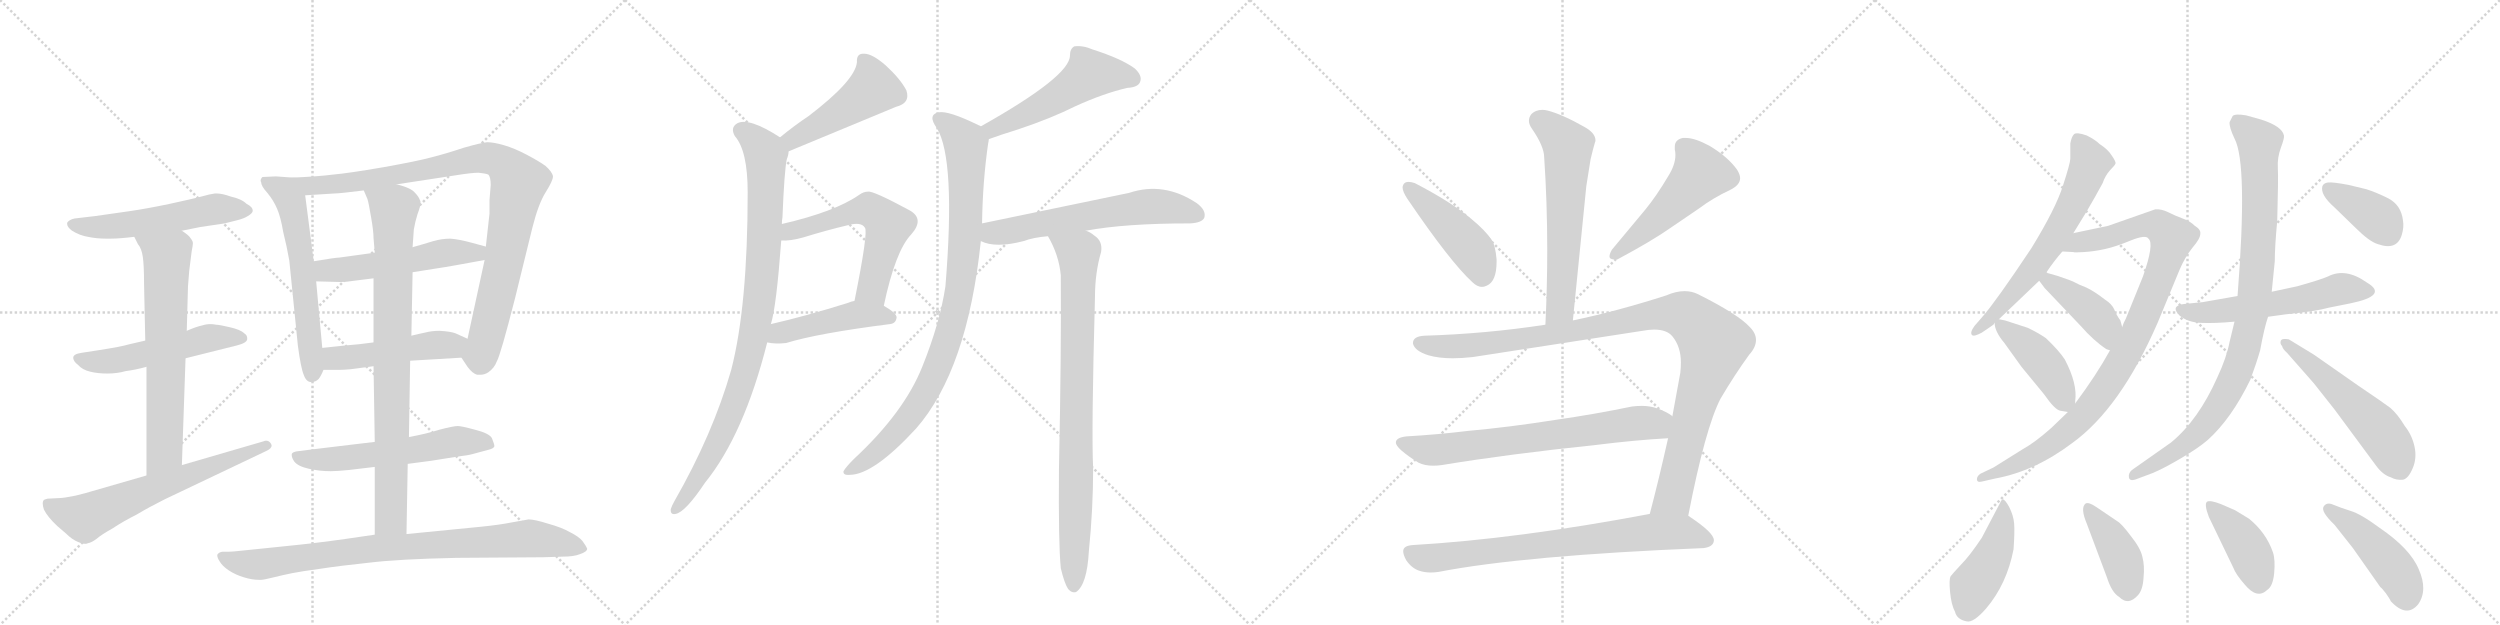 <svg version="1.1" viewBox="0 0 4096 1024" xmlns="http://www.w3.org/2000/svg">
  <g stroke="lightgray" stroke-dasharray="1,1" stroke-width="1" transform="scale(4, 4)">
    <line x1="0" y1="0" x2="256" y2="256"></line>
    <line x1="256" y1="0" x2="0" y2="256"></line>
    <line x1="128" y1="0" x2="128" y2="256"></line>
    <line x1="0" y1="128" x2="256" y2="128"></line>
    <line x1="256" y1="0" x2="512" y2="256"></line>
    <line x1="512" y1="0" x2="256" y2="256"></line>
    <line x1="384" y1="0" x2="384" y2="256"></line>
    <line x1="256" y1="128" x2="512" y2="128"></line>
    <line x1="512" y1="0" x2="768" y2="256"></line>
    <line x1="768" y1="0" x2="512" y2="256"></line>
    <line x1="640" y1="0" x2="640" y2="256"></line>
    <line x1="512" y1="128" x2="768" y2="128"></line>
    <line x1="768" y1="0" x2="1024" y2="256"></line>
    <line x1="1024" y1="0" x2="768" y2="256"></line>
    <line x1="896" y1="0" x2="896" y2="256"></line>
    <line x1="768" y1="128" x2="1024" y2="128"></line>
  </g>
<g transform="scale(1, -1) translate(0, -850)">
   <style type="text/css">
    @keyframes keyframes0 {
      from {
       stroke: black;
       stroke-dashoffset: 546;
       stroke-width: 128;
       }
       64% {
       animation-timing-function: step-end;
       stroke: black;
       stroke-dashoffset: 0;
       stroke-width: 128;
       }
       to {
       stroke: black;
       stroke-width: 1024;
       }
       }
       #make-me-a-hanzi-animation-0 {
         animation: keyframes0 0.694s both;
         animation-delay: 0s;
         animation-timing-function: linear;
       }
    @keyframes keyframes1 {
      from {
       stroke: black;
       stroke-dashoffset: 530;
       stroke-width: 128;
       }
       63% {
       animation-timing-function: step-end;
       stroke: black;
       stroke-dashoffset: 0;
       stroke-width: 128;
       }
       to {
       stroke: black;
       stroke-width: 1024;
       }
       }
       #make-me-a-hanzi-animation-1 {
         animation: keyframes1 0.681s both;
         animation-delay: 0.694s;
         animation-timing-function: linear;
       }
    @keyframes keyframes2 {
      from {
       stroke: black;
       stroke-dashoffset: 667;
       stroke-width: 128;
       }
       68% {
       animation-timing-function: step-end;
       stroke: black;
       stroke-dashoffset: 0;
       stroke-width: 128;
       }
       to {
       stroke: black;
       stroke-width: 1024;
       }
       }
       #make-me-a-hanzi-animation-2 {
         animation: keyframes2 0.793s both;
         animation-delay: 1.376s;
         animation-timing-function: linear;
       }
    @keyframes keyframes3 {
      from {
       stroke: black;
       stroke-dashoffset: 643;
       stroke-width: 128;
       }
       68% {
       animation-timing-function: step-end;
       stroke: black;
       stroke-dashoffset: 0;
       stroke-width: 128;
       }
       to {
       stroke: black;
       stroke-width: 1024;
       }
       }
       #make-me-a-hanzi-animation-3 {
         animation: keyframes3 0.773s both;
         animation-delay: 2.168s;
         animation-timing-function: linear;
       }
    @keyframes keyframes4 {
      from {
       stroke: black;
       stroke-dashoffset: 598;
       stroke-width: 128;
       }
       66% {
       animation-timing-function: step-end;
       stroke: black;
       stroke-dashoffset: 0;
       stroke-width: 128;
       }
       to {
       stroke: black;
       stroke-width: 1024;
       }
       }
       #make-me-a-hanzi-animation-4 {
         animation: keyframes4 0.737s both;
         animation-delay: 2.942s;
         animation-timing-function: linear;
       }
    @keyframes keyframes5 {
      from {
       stroke: black;
       stroke-dashoffset: 950;
       stroke-width: 128;
       }
       76% {
       animation-timing-function: step-end;
       stroke: black;
       stroke-dashoffset: 0;
       stroke-width: 128;
       }
       to {
       stroke: black;
       stroke-width: 1024;
       }
       }
       #make-me-a-hanzi-animation-5 {
         animation: keyframes5 1.023s both;
         animation-delay: 3.678s;
         animation-timing-function: linear;
       }
    @keyframes keyframes6 {
      from {
       stroke: black;
       stroke-dashoffset: 530;
       stroke-width: 128;
       }
       63% {
       animation-timing-function: step-end;
       stroke: black;
       stroke-dashoffset: 0;
       stroke-width: 128;
       }
       to {
       stroke: black;
       stroke-width: 1024;
       }
       }
       #make-me-a-hanzi-animation-6 {
         animation: keyframes6 0.681s both;
         animation-delay: 4.701s;
         animation-timing-function: linear;
       }
    @keyframes keyframes7 {
      from {
       stroke: black;
       stroke-dashoffset: 487;
       stroke-width: 128;
       }
       61% {
       animation-timing-function: step-end;
       stroke: black;
       stroke-dashoffset: 0;
       stroke-width: 128;
       }
       to {
       stroke: black;
       stroke-width: 1024;
       }
       }
       #make-me-a-hanzi-animation-7 {
         animation: keyframes7 0.646s both;
         animation-delay: 5.383s;
         animation-timing-function: linear;
       }
    @keyframes keyframes8 {
      from {
       stroke: black;
       stroke-dashoffset: 576;
       stroke-width: 128;
       }
       65% {
       animation-timing-function: step-end;
       stroke: black;
       stroke-dashoffset: 0;
       stroke-width: 128;
       }
       to {
       stroke: black;
       stroke-width: 1024;
       }
       }
       #make-me-a-hanzi-animation-8 {
         animation: keyframes8 0.719s both;
         animation-delay: 6.029s;
         animation-timing-function: linear;
       }
    @keyframes keyframes9 {
      from {
       stroke: black;
       stroke-dashoffset: 837;
       stroke-width: 128;
       }
       73% {
       animation-timing-function: step-end;
       stroke: black;
       stroke-dashoffset: 0;
       stroke-width: 128;
       }
       to {
       stroke: black;
       stroke-width: 1024;
       }
       }
       #make-me-a-hanzi-animation-9 {
         animation: keyframes9 0.931s both;
         animation-delay: 6.748s;
         animation-timing-function: linear;
       }
    @keyframes keyframes10 {
      from {
       stroke: black;
       stroke-dashoffset: 852;
       stroke-width: 128;
       }
       73% {
       animation-timing-function: step-end;
       stroke: black;
       stroke-dashoffset: 0;
       stroke-width: 128;
       }
       to {
       stroke: black;
       stroke-width: 1024;
       }
       }
       #make-me-a-hanzi-animation-10 {
         animation: keyframes10 0.943s both;
         animation-delay: 7.679s;
         animation-timing-function: linear;
       }
    @keyframes keyframes11 {
      from {
       stroke: black;
       stroke-dashoffset: 471;
       stroke-width: 128;
       }
       61% {
       animation-timing-function: step-end;
       stroke: black;
       stroke-dashoffset: 0;
       stroke-width: 128;
       }
       to {
       stroke: black;
       stroke-width: 1024;
       }
       }
       #make-me-a-hanzi-animation-11 {
         animation: keyframes11 0.633s both;
         animation-delay: 8.622s;
         animation-timing-function: linear;
       }
    @keyframes keyframes12 {
      from {
       stroke: black;
       stroke-dashoffset: 924;
       stroke-width: 128;
       }
       75% {
       animation-timing-function: step-end;
       stroke: black;
       stroke-dashoffset: 0;
       stroke-width: 128;
       }
       to {
       stroke: black;
       stroke-width: 1024;
       }
       }
       #make-me-a-hanzi-animation-12 {
         animation: keyframes12 1.002s both;
         animation-delay: 9.256s;
         animation-timing-function: linear;
       }
    @keyframes keyframes13 {
      from {
       stroke: black;
       stroke-dashoffset: 574;
       stroke-width: 128;
       }
       65% {
       animation-timing-function: step-end;
       stroke: black;
       stroke-dashoffset: 0;
       stroke-width: 128;
       }
       to {
       stroke: black;
       stroke-width: 1024;
       }
       }
       #make-me-a-hanzi-animation-13 {
         animation: keyframes13 0.717s both;
         animation-delay: 10.258s;
         animation-timing-function: linear;
       }
    @keyframes keyframes14 {
      from {
       stroke: black;
       stroke-dashoffset: 456;
       stroke-width: 128;
       }
       60% {
       animation-timing-function: step-end;
       stroke: black;
       stroke-dashoffset: 0;
       stroke-width: 128;
       }
       to {
       stroke: black;
       stroke-width: 1024;
       }
       }
       #make-me-a-hanzi-animation-14 {
         animation: keyframes14 0.621s both;
         animation-delay: 10.975s;
         animation-timing-function: linear;
       }
    @keyframes keyframes15 {
      from {
       stroke: black;
       stroke-dashoffset: 520;
       stroke-width: 128;
       }
       63% {
       animation-timing-function: step-end;
       stroke: black;
       stroke-dashoffset: 0;
       stroke-width: 128;
       }
       to {
       stroke: black;
       stroke-width: 1024;
       }
       }
       #make-me-a-hanzi-animation-15 {
         animation: keyframes15 0.673s both;
         animation-delay: 11.596s;
         animation-timing-function: linear;
       }
    @keyframes keyframes16 {
      from {
       stroke: black;
       stroke-dashoffset: 913;
       stroke-width: 128;
       }
       75% {
       animation-timing-function: step-end;
       stroke: black;
       stroke-dashoffset: 0;
       stroke-width: 128;
       }
       to {
       stroke: black;
       stroke-width: 1024;
       }
       }
       #make-me-a-hanzi-animation-16 {
         animation: keyframes16 0.993s both;
         animation-delay: 12.269s;
         animation-timing-function: linear;
       }
    @keyframes keyframes17 {
      from {
       stroke: black;
       stroke-dashoffset: 609;
       stroke-width: 128;
       }
       66% {
       animation-timing-function: step-end;
       stroke: black;
       stroke-dashoffset: 0;
       stroke-width: 128;
       }
       to {
       stroke: black;
       stroke-width: 1024;
       }
       }
       #make-me-a-hanzi-animation-17 {
         animation: keyframes17 0.746s both;
         animation-delay: 13.262s;
         animation-timing-function: linear;
       }
    @keyframes keyframes18 {
      from {
       stroke: black;
       stroke-dashoffset: 849;
       stroke-width: 128;
       }
       73% {
       animation-timing-function: step-end;
       stroke: black;
       stroke-dashoffset: 0;
       stroke-width: 128;
       }
       to {
       stroke: black;
       stroke-width: 1024;
       }
       }
       #make-me-a-hanzi-animation-18 {
         animation: keyframes18 0.941s both;
         animation-delay: 14.008s;
         animation-timing-function: linear;
       }
    @keyframes keyframes19 {
      from {
       stroke: black;
       stroke-dashoffset: 609;
       stroke-width: 128;
       }
       66% {
       animation-timing-function: step-end;
       stroke: black;
       stroke-dashoffset: 0;
       stroke-width: 128;
       }
       to {
       stroke: black;
       stroke-width: 1024;
       }
       }
       #make-me-a-hanzi-animation-19 {
         animation: keyframes19 0.746s both;
         animation-delay: 14.949s;
         animation-timing-function: linear;
       }
    @keyframes keyframes20 {
      from {
       stroke: black;
       stroke-dashoffset: 449;
       stroke-width: 128;
       }
       59% {
       animation-timing-function: step-end;
       stroke: black;
       stroke-dashoffset: 0;
       stroke-width: 128;
       }
       to {
       stroke: black;
       stroke-width: 1024;
       }
       }
       #make-me-a-hanzi-animation-20 {
         animation: keyframes20 0.615s both;
         animation-delay: 15.694s;
         animation-timing-function: linear;
       }
    @keyframes keyframes21 {
      from {
       stroke: black;
       stroke-dashoffset: 502;
       stroke-width: 128;
       }
       62% {
       animation-timing-function: step-end;
       stroke: black;
       stroke-dashoffset: 0;
       stroke-width: 128;
       }
       to {
       stroke: black;
       stroke-width: 1024;
       }
       }
       #make-me-a-hanzi-animation-21 {
         animation: keyframes21 0.659s both;
         animation-delay: 16.31s;
         animation-timing-function: linear;
       }
    @keyframes keyframes22 {
      from {
       stroke: black;
       stroke-dashoffset: 1058;
       stroke-width: 128;
       }
       77% {
       animation-timing-function: step-end;
       stroke: black;
       stroke-dashoffset: 0;
       stroke-width: 128;
       }
       to {
       stroke: black;
       stroke-width: 1024;
       }
       }
       #make-me-a-hanzi-animation-22 {
         animation: keyframes22 1.111s both;
         animation-delay: 16.968s;
         animation-timing-function: linear;
       }
    @keyframes keyframes23 {
      from {
       stroke: black;
       stroke-dashoffset: 697;
       stroke-width: 128;
       }
       69% {
       animation-timing-function: step-end;
       stroke: black;
       stroke-dashoffset: 0;
       stroke-width: 128;
       }
       to {
       stroke: black;
       stroke-width: 1024;
       }
       }
       #make-me-a-hanzi-animation-23 {
         animation: keyframes23 0.817s both;
         animation-delay: 18.079s;
         animation-timing-function: linear;
       }
    @keyframes keyframes24 {
      from {
       stroke: black;
       stroke-dashoffset: 748;
       stroke-width: 128;
       }
       71% {
       animation-timing-function: step-end;
       stroke: black;
       stroke-dashoffset: 0;
       stroke-width: 128;
       }
       to {
       stroke: black;
       stroke-width: 1024;
       }
       }
       #make-me-a-hanzi-animation-24 {
         animation: keyframes24 0.859s both;
         animation-delay: 18.896s;
         animation-timing-function: linear;
       }
    @keyframes keyframes25 {
      from {
       stroke: black;
       stroke-dashoffset: 639;
       stroke-width: 128;
       }
       68% {
       animation-timing-function: step-end;
       stroke: black;
       stroke-dashoffset: 0;
       stroke-width: 128;
       }
       to {
       stroke: black;
       stroke-width: 1024;
       }
       }
       #make-me-a-hanzi-animation-25 {
         animation: keyframes25 0.77s both;
         animation-delay: 19.755s;
         animation-timing-function: linear;
       }
    @keyframes keyframes26 {
      from {
       stroke: black;
       stroke-dashoffset: 971;
       stroke-width: 128;
       }
       76% {
       animation-timing-function: step-end;
       stroke: black;
       stroke-dashoffset: 0;
       stroke-width: 128;
       }
       to {
       stroke: black;
       stroke-width: 1024;
       }
       }
       #make-me-a-hanzi-animation-26 {
         animation: keyframes26 1.04s both;
         animation-delay: 20.525s;
         animation-timing-function: linear;
       }
    @keyframes keyframes27 {
      from {
       stroke: black;
       stroke-dashoffset: 415;
       stroke-width: 128;
       }
       57% {
       animation-timing-function: step-end;
       stroke: black;
       stroke-dashoffset: 0;
       stroke-width: 128;
       }
       to {
       stroke: black;
       stroke-width: 1024;
       }
       }
       #make-me-a-hanzi-animation-27 {
         animation: keyframes27 0.588s both;
         animation-delay: 21.565s;
         animation-timing-function: linear;
       }
    @keyframes keyframes28 {
      from {
       stroke: black;
       stroke-dashoffset: 429;
       stroke-width: 128;
       }
       58% {
       animation-timing-function: step-end;
       stroke: black;
       stroke-dashoffset: 0;
       stroke-width: 128;
       }
       to {
       stroke: black;
       stroke-width: 1024;
       }
       }
       #make-me-a-hanzi-animation-28 {
         animation: keyframes28 0.599s both;
         animation-delay: 22.153s;
         animation-timing-function: linear;
       }
    @keyframes keyframes29 {
      from {
       stroke: black;
       stroke-dashoffset: 564;
       stroke-width: 128;
       }
       65% {
       animation-timing-function: step-end;
       stroke: black;
       stroke-dashoffset: 0;
       stroke-width: 128;
       }
       to {
       stroke: black;
       stroke-width: 1024;
       }
       }
       #make-me-a-hanzi-animation-29 {
         animation: keyframes29 0.709s both;
         animation-delay: 22.752s;
         animation-timing-function: linear;
       }
    @keyframes keyframes30 {
      from {
       stroke: black;
       stroke-dashoffset: 929;
       stroke-width: 128;
       }
       75% {
       animation-timing-function: step-end;
       stroke: black;
       stroke-dashoffset: 0;
       stroke-width: 128;
       }
       to {
       stroke: black;
       stroke-width: 1024;
       }
       }
       #make-me-a-hanzi-animation-30 {
         animation: keyframes30 1.006s both;
         animation-delay: 23.461s;
         animation-timing-function: linear;
       }
    @keyframes keyframes31 {
      from {
       stroke: black;
       stroke-dashoffset: 541;
       stroke-width: 128;
       }
       64% {
       animation-timing-function: step-end;
       stroke: black;
       stroke-dashoffset: 0;
       stroke-width: 128;
       }
       to {
       stroke: black;
       stroke-width: 1024;
       }
       }
       #make-me-a-hanzi-animation-31 {
         animation: keyframes31 0.69s both;
         animation-delay: 24.467s;
         animation-timing-function: linear;
       }
    @keyframes keyframes32 {
      from {
       stroke: black;
       stroke-dashoffset: 379;
       stroke-width: 128;
       }
       55% {
       animation-timing-function: step-end;
       stroke: black;
       stroke-dashoffset: 0;
       stroke-width: 128;
       }
       to {
       stroke: black;
       stroke-width: 1024;
       }
       }
       #make-me-a-hanzi-animation-32 {
         animation: keyframes32 0.558s both;
         animation-delay: 25.157s;
         animation-timing-function: linear;
       }
    @keyframes keyframes33 {
      from {
       stroke: black;
       stroke-dashoffset: 445;
       stroke-width: 128;
       }
       59% {
       animation-timing-function: step-end;
       stroke: black;
       stroke-dashoffset: 0;
       stroke-width: 128;
       }
       to {
       stroke: black;
       stroke-width: 1024;
       }
       }
       #make-me-a-hanzi-animation-33 {
         animation: keyframes33 0.612s both;
         animation-delay: 25.716s;
         animation-timing-function: linear;
       }
    @keyframes keyframes34 {
      from {
       stroke: black;
       stroke-dashoffset: 408;
       stroke-width: 128;
       }
       57% {
       animation-timing-function: step-end;
       stroke: black;
       stroke-dashoffset: 0;
       stroke-width: 128;
       }
       to {
       stroke: black;
       stroke-width: 1024;
       }
       }
       #make-me-a-hanzi-animation-34 {
         animation: keyframes34 0.582s both;
         animation-delay: 26.328s;
         animation-timing-function: linear;
       }
    @keyframes keyframes35 {
      from {
       stroke: black;
       stroke-dashoffset: 411;
       stroke-width: 128;
       }
       57% {
       animation-timing-function: step-end;
       stroke: black;
       stroke-dashoffset: 0;
       stroke-width: 128;
       }
       to {
       stroke: black;
       stroke-width: 1024;
       }
       }
       #make-me-a-hanzi-animation-35 {
         animation: keyframes35 0.584s both;
         animation-delay: 26.91s;
         animation-timing-function: linear;
       }
    @keyframes keyframes36 {
      from {
       stroke: black;
       stroke-dashoffset: 453;
       stroke-width: 128;
       }
       60% {
       animation-timing-function: step-end;
       stroke: black;
       stroke-dashoffset: 0;
       stroke-width: 128;
       }
       to {
       stroke: black;
       stroke-width: 1024;
       }
       }
       #make-me-a-hanzi-animation-36 {
         animation: keyframes36 0.619s both;
         animation-delay: 27.494s;
         animation-timing-function: linear;
       }
</style>
<path d="M 298 472 L 328 478 L 368 484 L 388 489 Q 400 492 406 496 Q 413 500 414 504 L 414 505 Q 414 511 404 516 Q 396 524 378 528 Q 364 533 355 533 L 352 533 Q 344 532 330 528 Q 315 524 278 516 Q 240 508 212 504 L 156 496 L 122 492 Q 113 490 110 485 L 110 483 Q 110 478 118 472 Q 131 464 144 462 Q 158 459 174 459 L 181 459 Q 196 459 220 462 L 298 472 Z" fill="lightgray"></path> 
<path d="M 304 263 L 388 284 Q 404 288 405 294 L 405 296 Q 405 301 400 304 Q 394 310 376 314 Q 359 318 354 318 Q 349 319 345 319 Q 338 319 332 317 Q 322 315 306 308 L 238 292 L 212 286 Q 199 282 160 276 L 134 272 Q 120 270 120 264 Q 120 258 128 252 Q 135 244 148 241 Q 160 238 176 238 Q 192 238 206 242 Q 222 244 240 249 L 304 263 Z" fill="lightgray"></path> 
<path d="M 298 88 L 304 263 L 306 308 L 308 381 L 310 406 Q 314 437 314 438 Q 316 448 316 451 L 316 452 Q 316 455 312 460 Q 310 464 298 472 C 274 490 206 489 220 462 L 226 450 Q 232 443 234 429 Q 236 415 236 386 L 238 292 L 240 249 L 240 71 C 240 41 297 58 298 88 Z" fill="lightgray"></path> 
<path d="M 240 71 L 150 45 Q 144 43 124 38 Q 104 34 98 34 L 78 33 Q 74 32 72 31 Q 70 29 70 25 Q 70 21 72 15 Q 78 3 94 -12 L 108 -24 Q 118 -34 128 -38 Q 135 -41 140 -41 Q 142 -41 144 -40 Q 150 -39 158 -33 Q 166 -26 184 -16 Q 202 -4 224 7 Q 244 19 270 32 L 436 111 Q 445 115 445 120 Q 445 121 444 123 Q 441 128 436 128 Q 434 128 432 127 L 298 88 L 240 71 Z" fill="lightgray"></path> 
<path d="M 480 559 L 452 561 L 430 560 Q 427 557 427 554 Q 427 553 428 551 Q 428 545 438 534 Q 448 522 454 508 Q 460 494 464 470 Q 470 446 474 423 L 488 284 Q 493 246 498 235 Q 502 224 510 224 Q 517 224 522 229 Q 526 234 530 244 L 528 280 L 518 389 L 514 422 L 500 530 C 496 558 496 558 480 559 Z" fill="lightgray"></path> 
<path d="M 756 264 L 766 249 Q 774 238 782 236 L 787 236 Q 794 236 800 240 Q 810 247 814 258 Q 820 268 844 362 L 872 476 Q 882 516 894 535 Q 906 554 906 561 Q 905 568 894 578 Q 883 586 862 597 Q 843 607 826 612 Q 809 617 798 617 Q 788 616 760 608 Q 730 598 706 592 Q 684 586 628 576 Q 570 566 546 564 Q 523 561 480 559 C 450 557 470 528 500 530 L 548 533 Q 556 533 596 538 L 650 548 L 748 563 Q 773 567 784 567 Q 795 566 800 564 Q 804 560 804 547 Q 804 546 802 522 L 802 500 L 796 446 L 794 424 L 766 295 C 760 266 754 268 756 264 Z" fill="lightgray"></path> 
<path d="M 614 436 L 556 428 Q 550 428 514 422 C 484 417 488 390 518 389 L 556 388 L 560 388 Q 567 388 580 390 Q 597 392 612 394 L 676 404 L 714 410 Q 728 412 750 416 L 794 424 C 824 429 825 438 796 446 L 774 452 Q 752 458 738 459 Q 724 459 710 455 Q 694 450 676 445 L 614 436 Z" fill="lightgray"></path> 
<path d="M 672 259 L 756 264 C 786 266 793 283 766 295 L 746 304 Q 738 307 720 308 Q 707 308 696 305 Q 686 303 674 300 L 612 289 L 588 286 Q 574 285 528 280 C 498 277 500 244 530 244 L 556 244 Q 562 244 574 245 Q 590 247 612 250 L 672 259 Z" fill="lightgray"></path> 
<path d="M 668 90 L 706 95 L 750 102 Q 767 104 774 106 L 800 113 Q 809 115 810 119 Q 810 122 806 132 Q 802 140 778 146 Q 756 152 750 152 Q 743 152 720 146 Q 698 139 670 134 L 614 126 L 572 121 L 514 114 L 490 111 Q 479 110 478 106 L 478 104 Q 478 100 482 94 Q 488 86 506 82 Q 523 78 542 78 Q 552 78 572 80 Q 590 82 614 85 L 668 90 Z" fill="lightgray"></path> 
<path d="M 614 85 L 614 -26 C 614 -56 665 -55 666 -25 L 668 90 L 670 134 L 672 259 L 674 300 L 676 404 L 676 445 L 678 474 Q 680 486 684 499 Q 689 512 689 518 Q 689 521 688 522 Q 686 528 680 534 Q 674 542 650 548 C 621 557 585 566 596 538 L 602 524 Q 604 518 608 494 Q 612 471 612 460 L 614 436 L 612 394 L 612 289 L 612 250 L 614 126 L 614 85 Z" fill="lightgray"></path> 
<path d="M 614 -26 L 566 -33 Q 517 -40 466 -45 Q 416 -50 398 -52 Q 380 -54 374 -54 L 364 -54 Q 358 -55 356 -59 L 356 -60 Q 356 -64 360 -70 Q 364 -77 374 -84 Q 386 -92 400 -96 Q 413 -100 424 -100 L 428 -100 Q 432 -100 448 -96 Q 464 -92 479 -89 Q 494 -86 524 -82 Q 556 -77 604 -72 Q 652 -66 748 -64 L 890 -63 L 922 -62 Q 940 -62 950 -58 Q 962 -54 962 -49 Q 960 -44 954 -36 Q 948 -29 934 -22 Q 920 -14 898 -8 Q 876 -1 866 -1 Q 860 -2 838 -6 Q 818 -10 788 -13 L 666 -25 L 614 -26 Z" fill="lightgray"></path> 
<path d="M 1292 602 Q 1466 674 1468 675 Q 1492 681 1485 702 Q 1475 721 1451 743 Q 1429 762 1416 762 Q 1403 763 1404 748 Q 1401 718 1325 660 Q 1301 644 1278 625 C 1255 606 1264 591 1292 602 Z" fill="lightgray"></path> 
<path d="M 1281 483 Q 1281 489 1282 494 Q 1285 569 1289 589 Q 1292 596 1292 602 C 1295 615 1295 615 1278 625 Q 1227 658 1208 648 Q 1196 641 1204 627 Q 1225 603 1225 535 Q 1225 348 1198 244 Q 1168 139 1105 29 Q 1101 22 1099 16 Q 1098 6 1107 8 Q 1123 11 1155 59 Q 1219 138 1257 289 L 1263 319 Q 1272 347 1280 456 L 1281 483 Z" fill="lightgray"></path> 
<path d="M 1448 349 Q 1467 439 1493 466 Q 1515 491 1491 505 Q 1430 538 1422 536 Q 1415 536 1408 531 Q 1368 503 1281 483 C 1252 476 1250 456 1280 456 Q 1295 455 1316 461 Q 1355 473 1389 481 Q 1411 487 1417 477 Q 1423 471 1400 357 C 1394 328 1442 320 1448 349 Z" fill="lightgray"></path> 
<path d="M 1257 289 Q 1270 286 1288 288 Q 1340 304 1458 319 Q 1468 320 1469 330 Q 1469 337 1448 349 C 1425 363 1425 363 1400 357 Q 1394 356 1390 354 Q 1320 332 1263 319 C 1234 312 1227 294 1257 289 Z" fill="lightgray"></path> 
<path d="M 1620 622 Q 1639 629 1668 638 Q 1722 656 1762 676 Q 1808 697 1847 706 Q 1865 707 1868 716 Q 1872 726 1859 738 Q 1837 754 1790 769 Q 1774 776 1760 774 Q 1753 770 1753 759 Q 1753 725 1607 643 C 1581 628 1592 612 1620 622 Z" fill="lightgray"></path> 
<path d="M 1609 484 Q 1610 553 1619 615 Q 1620 619 1620 622 C 1622 636 1622 636 1607 643 Q 1606 644 1603 645 Q 1554 669 1538 666 Q 1519 662 1535 640 Q 1566 589 1549 381 Q 1540 321 1511 249 Q 1481 174 1399 98 Q 1386 85 1382 78 Q 1381 71 1392 72 Q 1431 72 1501 148 Q 1585 244 1607 455 L 1609 484 Z" fill="lightgray"></path> 
<path d="M 1779 472 Q 1843 484 1950 484 Q 1969 485 1973 493 Q 1977 505 1961 517 Q 1907 553 1850 534 Q 1745 512 1609 484 C 1580 478 1579 465 1607 455 Q 1631 443 1677 455 Q 1693 461 1717 463 L 1779 472 Z" fill="lightgray"></path> 
<path d="M 1738 -81 Q 1744 -106 1750 -115 Q 1756 -122 1763 -120 Q 1781 -108 1784 -53 Q 1791 16 1791 83 Q 1788 141 1794 363 Q 1794 403 1804 437 Q 1807 455 1793 464 Q 1786 470 1779 472 C 1753 487 1703 490 1717 463 Q 1735 432 1738 399 Q 1739 275 1735 81 Q 1734 -40 1738 -81 Z" fill="lightgray"></path> 
<path d="M 2577 325 L 2599 545 L 2606 589 Q 2610 606 2613 616 Q 2614 618 2614 620 Q 2614 632 2596 642 Q 2559 663 2535 669 Q 2531 670 2527 670 Q 2516 670 2509 663 Q 2505 658 2505 652 Q 2505 646 2510 639 Q 2530 610 2530 592 Q 2535 519 2535 440 Q 2535 381 2532 318 C 2531 288 2574 295 2577 325 Z" fill="lightgray"></path> 
<path d="M 2299 547 Q 2298 545 2298 543 Q 2298 536 2306 524 Q 2376 421 2412 388 Q 2420 380 2428 380 Q 2432 380 2436 382 Q 2452 389 2452 421 L 2452 425 Q 2450 448 2444 457 Q 2433 473 2411 491 Q 2378 519 2318 550 Q 2312 552 2308 552 Q 2301 552 2299 547 Z" fill="lightgray"></path> 
<path d="M 2835 539 Q 2851 547 2851 558 Q 2851 564 2846 572 Q 2831 593 2801 611 Q 2777 624 2762 624 L 2757 624 Q 2744 621 2744 610 L 2744 605 Q 2745 601 2745 596 Q 2745 580 2733 561 Q 2714 529 2696 507 L 2641 441 Q 2637 434 2637 430 Q 2637 425 2645 425 L 2650 425 Q 2706 455 2736 476 L 2783 508 Q 2807 526 2835 539 Z" fill="lightgray"></path> 
<path d="M 2691 308 Q 2702 310 2710 310 Q 2731 310 2740 299 Q 2754 282 2754 256 Q 2754 248 2753 239 L 2740 168 L 2733 132 Q 2718 65 2703 8 C 2695 -21 2760 -24 2766 5 Q 2794 149 2819 197 Q 2842 236 2866 269 Q 2877 281 2877 293 Q 2877 304 2867 314 Q 2848 335 2782 368 Q 2772 373 2760 373 Q 2746 373 2730 366 Q 2649 340 2577 325 L 2532 318 Q 2434 303 2334 300 Q 2315 299 2315 288 L 2315 287 Q 2318 275 2340 268 Q 2357 263 2380 263 Q 2395 263 2413 265 L 2691 308 Z" fill="lightgray"></path> 
<path d="M 2740 168 L 2739 169 Q 2731 175 2715 181 Q 2703 185 2690 185 Q 2682 185 2674 184 Q 2611 171 2548 162 Q 2472 150 2405 144 Q 2356 138 2304 135 Q 2287 133 2287 125 Q 2287 120 2296 112 Q 2309 101 2324 92 Q 2334 87 2348 87 Q 2355 87 2362 88 Q 2471 106 2615 121 Q 2679 129 2733 132 C 2763 134 2765 152 2740 168 Z" fill="lightgray"></path> 
<path d="M 2703 8 Q 2486 -33 2315 -43 Q 2299 -44 2299 -53 Q 2299 -59 2304 -68 Q 2313 -81 2325 -85 Q 2334 -88 2344 -88 Q 2350 -88 2357 -87 Q 2496 -60 2791 -48 Q 2807 -46 2808 -36 L 2808 -35 Q 2808 -23 2769 3 L 2766 5 C 2749 17 2732 14 2703 8 Z" fill="lightgray"></path> 
<path d="M 3353 404 Q 3365 422 3379 438 L 3397 468 L 3419 504 Q 3432 526 3445 550 Q 3449 562 3457 571 Q 3465 579 3466 582 Q 3467 585 3460 595 Q 3454 605 3440 614 Q 3433 621 3419 628 Q 3402 634 3398 630 Q 3394 626 3392 615 L 3392 590 Q 3392 583 3380 546 Q 3368 508 3328 443 Q 3270 356 3248 331 L 3235 316 Q 3227 305 3231 301 Q 3234 298 3247 305 L 3266 318 L 3268 321 L 3275 327 L 3341 390 L 3353 404 Z" fill="lightgray"></path> 
<path d="M 3379 438 L 3397 437 Q 3398 436 3414 437 Q 3431 438 3449 442 Q 3467 446 3491 456 Q 3516 466 3520 459 Q 3530 451 3511 397 L 3483 328 Q 3479 321 3477 314 L 3457 276 Q 3435 236 3400 189 L 3388 175 L 3361 149 Q 3334 125 3314 114 L 3266 84 L 3245 74 Q 3239 70 3239 65 Q 3239 59 3247 61 L 3269 66 Q 3334 78 3395 124 Q 3474 181 3535 321 L 3571 408 Q 3580 429 3592 444 Q 3605 459 3605 467 Q 3606 474 3596 480 Q 3588 488 3576 492 Q 3565 496 3553 502 Q 3541 508 3531 507 L 3454 480 L 3397 468 C 3368 462 3349 440 3379 438 Z" fill="lightgray"></path> 
<path d="M 3477 314 L 3474 325 Q 3468 333 3464 343 Q 3460 352 3449 359 Q 3431 373 3418 379 Q 3405 384 3400 387 Q 3395 390 3371 398 L 3357 402 Q 3355 402 3353 404 C 3326 416 3323 414 3341 390 L 3350 378 L 3409 316 Q 3430 292 3451 278 L 3457 276 C 3485 267 3485 285 3477 314 Z" fill="lightgray"></path> 
<path d="M 3400 189 L 3400 193 Q 3404 221 3383 261 Q 3374 275 3352 296 Q 3339 305 3322 313 L 3285 325 L 3275 327 C 3267 329 3267 329 3268 321 Q 3268 307 3284 288 L 3312 249 L 3349 204 Q 3367 178 3376 177 L 3388 175 C 3399 173 3399 173 3400 189 Z" fill="lightgray"></path> 
<path d="M 3716 331 L 3745 335 Q 3795 340 3816 346 L 3851 353 Q 3914 366 3878 387 Q 3843 412 3814 397 Q 3803 392 3764 381 L 3722 372 L 3666 365 L 3609 355 L 3579 352 Q 3568 351 3565 346 Q 3563 341 3571 333 Q 3584 322 3606 321 Q 3629 320 3661 323 L 3716 331 Z" fill="lightgray"></path> 
<path d="M 3661 323 L 3653 290 Q 3648 264 3633 232 Q 3602 162 3557 125 L 3493 80 Q 3487 75 3488 68 Q 3489 60 3503 66 L 3527 75 Q 3544 82 3573 99 Q 3602 116 3617 129 Q 3656 164 3687 228 Q 3697 255 3703 276 Q 3710 314 3716 331 L 3722 372 L 3727 422 Q 3727 446 3731 488 Q 3733 558 3732 575 Q 3731 592 3737 608 Q 3743 624 3742 628 Q 3739 643 3705 654 L 3680 661 Q 3662 664 3658 660 L 3653 650 Q 3652 642 3661 623 Q 3683 582 3666 365 L 3661 323 Z" fill="lightgray"></path> 
<path d="M 3747 272 L 3791 222 L 3825 179 L 3893 87 Q 3904 72 3917 68 Q 3926 63 3937 64 Q 3946 66 3953 83 Q 3960 99 3956 118 Q 3952 137 3940 152 Q 3928 172 3916 182 Q 3904 191 3864 218 L 3791 269 L 3750 294 Q 3739 296 3737 292 Q 3735 287 3739 283 Q 3740 278 3747 272 Z" fill="lightgray"></path> 
<path d="M 3877 540 L 3848 547 Q 3822 552 3814 551 Q 3807 550 3805 545 Q 3801 531 3825 510 L 3859 477 Q 3882 454 3896 450 Q 3927 439 3935 465 Q 3939 478 3937 489 Q 3934 514 3913 525 Q 3893 535 3877 540 Z" fill="lightgray"></path> 
<path d="M 3281 32 L 3279 30 L 3247 -31 Q 3227 -61 3213 -75 Q 3199 -90 3196 -94 Q 3193 -99 3195 -120 Q 3197 -141 3203 -152 Q 3206 -165 3222 -168 Q 3233 -171 3254 -147 Q 3288 -107 3299 -50 Q 3301 -22 3300 -8 Q 3299 5 3292 19 Q 3285 32 3281 32 Z" fill="lightgray"></path> 
<path d="M 3469 -4 L 3435 19 Q 3422 28 3417 25 Q 3408 18 3419 -8 L 3452 -96 Q 3460 -121 3472 -128 Q 3487 -143 3503 -125 Q 3511 -116 3512 -96 Q 3514 -77 3510 -62 Q 3507 -48 3491 -28 Q 3476 -8 3469 -4 Z" fill="lightgray"></path> 
<path d="M 3619 3 L 3659 -80 Q 3663 -91 3678 -108 Q 3698 -132 3714 -117 Q 3724 -111 3726 -89 Q 3728 -67 3724 -55 Q 3713 -23 3685 0 L 3662 14 L 3639 24 Q 3621 31 3616 28 Q 3611 24 3619 3 Z" fill="lightgray"></path> 
<path d="M 3962 -140 Q 3978 -117 3963 -83 Q 3949 -49 3899 -15 Q 3868 8 3851 13 Q 3835 18 3823 23 Q 3812 28 3807 20 Q 3802 12 3825 -10 L 3855 -48 L 3900 -112 Q 3902 -113 3909 -122 Q 3916 -132 3917 -135 Q 3943 -163 3962 -140 Z" fill="lightgray"></path> 
      <clipPath id="make-me-a-hanzi-clip-0">
      <path d="M 298 472 L 328 478 L 368 484 L 388 489 Q 400 492 406 496 Q 413 500 414 504 L 414 505 Q 414 511 404 516 Q 396 524 378 528 Q 364 533 355 533 L 352 533 Q 344 532 330 528 Q 315 524 278 516 Q 240 508 212 504 L 156 496 L 122 492 Q 113 490 110 485 L 110 483 Q 110 478 118 472 Q 131 464 144 462 Q 158 459 174 459 L 181 459 Q 196 459 220 462 L 298 472 Z" fill="lightgray"></path>
      </clipPath>
      <path clip-path="url(#make-me-a-hanzi-clip-0)" d="M 119 484 L 186 479 L 342 506 L 406 505 " fill="none" id="make-me-a-hanzi-animation-0" stroke-dasharray="418 836" stroke-linecap="round"></path>

      <clipPath id="make-me-a-hanzi-clip-1">
      <path d="M 304 263 L 388 284 Q 404 288 405 294 L 405 296 Q 405 301 400 304 Q 394 310 376 314 Q 359 318 354 318 Q 349 319 345 319 Q 338 319 332 317 Q 322 315 306 308 L 238 292 L 212 286 Q 199 282 160 276 L 134 272 Q 120 270 120 264 Q 120 258 128 252 Q 135 244 148 241 Q 160 238 176 238 Q 192 238 206 242 Q 222 244 240 249 L 304 263 Z" fill="lightgray"></path>
      </clipPath>
      <path clip-path="url(#make-me-a-hanzi-clip-1)" d="M 129 261 L 182 258 L 342 296 L 398 295 " fill="none" id="make-me-a-hanzi-animation-1" stroke-dasharray="402 804" stroke-linecap="round"></path>

      <clipPath id="make-me-a-hanzi-clip-2">
      <path d="M 298 88 L 304 263 L 306 308 L 308 381 L 310 406 Q 314 437 314 438 Q 316 448 316 451 L 316 452 Q 316 455 312 460 Q 310 464 298 472 C 274 490 206 489 220 462 L 226 450 Q 232 443 234 429 Q 236 415 236 386 L 238 292 L 240 249 L 240 71 C 240 41 297 58 298 88 Z" fill="lightgray"></path>
      </clipPath>
      <path clip-path="url(#make-me-a-hanzi-clip-2)" d="M 228 459 L 263 438 L 274 419 L 270 113 L 246 78 " fill="none" id="make-me-a-hanzi-animation-2" stroke-dasharray="539 1078" stroke-linecap="round"></path>

      <clipPath id="make-me-a-hanzi-clip-3">
      <path d="M 240 71 L 150 45 Q 144 43 124 38 Q 104 34 98 34 L 78 33 Q 74 32 72 31 Q 70 29 70 25 Q 70 21 72 15 Q 78 3 94 -12 L 108 -24 Q 118 -34 128 -38 Q 135 -41 140 -41 Q 142 -41 144 -40 Q 150 -39 158 -33 Q 166 -26 184 -16 Q 202 -4 224 7 Q 244 19 270 32 L 436 111 Q 445 115 445 120 Q 445 121 444 123 Q 441 128 436 128 Q 434 128 432 127 L 298 88 L 240 71 Z" fill="lightgray"></path>
      </clipPath>
      <path clip-path="url(#make-me-a-hanzi-clip-3)" d="M 77 26 L 138 1 L 437 119 " fill="none" id="make-me-a-hanzi-animation-3" stroke-dasharray="515 1030" stroke-linecap="round"></path>

      <clipPath id="make-me-a-hanzi-clip-4">
      <path d="M 480 559 L 452 561 L 430 560 Q 427 557 427 554 Q 427 553 428 551 Q 428 545 438 534 Q 448 522 454 508 Q 460 494 464 470 Q 470 446 474 423 L 488 284 Q 493 246 498 235 Q 502 224 510 224 Q 517 224 522 229 Q 526 234 530 244 L 528 280 L 518 389 L 514 422 L 500 530 C 496 558 496 558 480 559 Z" fill="lightgray"></path>
      </clipPath>
      <path clip-path="url(#make-me-a-hanzi-clip-4)" d="M 434 555 L 467 536 L 481 504 L 498 392 L 511 237 " fill="none" id="make-me-a-hanzi-animation-4" stroke-dasharray="470 940" stroke-linecap="round"></path>

      <clipPath id="make-me-a-hanzi-clip-5">
      <path d="M 756 264 L 766 249 Q 774 238 782 236 L 787 236 Q 794 236 800 240 Q 810 247 814 258 Q 820 268 844 362 L 872 476 Q 882 516 894 535 Q 906 554 906 561 Q 905 568 894 578 Q 883 586 862 597 Q 843 607 826 612 Q 809 617 798 617 Q 788 616 760 608 Q 730 598 706 592 Q 684 586 628 576 Q 570 566 546 564 Q 523 561 480 559 C 450 557 470 528 500 530 L 548 533 Q 556 533 596 538 L 650 548 L 748 563 Q 773 567 784 567 Q 795 566 800 564 Q 804 560 804 547 Q 804 546 802 522 L 802 500 L 796 446 L 794 424 L 766 295 C 760 266 754 268 756 264 Z" fill="lightgray"></path>
      </clipPath>
      <path clip-path="url(#make-me-a-hanzi-clip-5)" d="M 488 558 L 508 546 L 569 550 L 792 591 L 823 583 L 839 567 L 850 551 L 812 357 L 789 272 L 767 266 " fill="none" id="make-me-a-hanzi-animation-5" stroke-dasharray="822 1644" stroke-linecap="round"></path>

      <clipPath id="make-me-a-hanzi-clip-6">
      <path d="M 614 436 L 556 428 Q 550 428 514 422 C 484 417 488 390 518 389 L 556 388 L 560 388 Q 567 388 580 390 Q 597 392 612 394 L 676 404 L 714 410 Q 728 412 750 416 L 794 424 C 824 429 825 438 796 446 L 774 452 Q 752 458 738 459 Q 724 459 710 455 Q 694 450 676 445 L 614 436 Z" fill="lightgray"></path>
      </clipPath>
      <path clip-path="url(#make-me-a-hanzi-clip-6)" d="M 525 395 L 534 407 L 615 415 L 722 435 L 781 435 L 789 441 " fill="none" id="make-me-a-hanzi-animation-6" stroke-dasharray="402 804" stroke-linecap="round"></path>

      <clipPath id="make-me-a-hanzi-clip-7">
      <path d="M 672 259 L 756 264 C 786 266 793 283 766 295 L 746 304 Q 738 307 720 308 Q 707 308 696 305 Q 686 303 674 300 L 612 289 L 588 286 Q 574 285 528 280 C 498 277 500 244 530 244 L 556 244 Q 562 244 574 245 Q 590 247 612 250 L 672 259 Z" fill="lightgray"></path>
      </clipPath>
      <path clip-path="url(#make-me-a-hanzi-clip-7)" d="M 537 250 L 547 263 L 741 284 L 759 292 " fill="none" id="make-me-a-hanzi-animation-7" stroke-dasharray="359 718" stroke-linecap="round"></path>

      <clipPath id="make-me-a-hanzi-clip-8">
      <path d="M 668 90 L 706 95 L 750 102 Q 767 104 774 106 L 800 113 Q 809 115 810 119 Q 810 122 806 132 Q 802 140 778 146 Q 756 152 750 152 Q 743 152 720 146 Q 698 139 670 134 L 614 126 L 572 121 L 514 114 L 490 111 Q 479 110 478 106 L 478 104 Q 478 100 482 94 Q 488 86 506 82 Q 523 78 542 78 Q 552 78 572 80 Q 590 82 614 85 L 668 90 Z" fill="lightgray"></path>
      </clipPath>
      <path clip-path="url(#make-me-a-hanzi-clip-8)" d="M 485 105 L 503 97 L 562 98 L 748 127 L 801 123 " fill="none" id="make-me-a-hanzi-animation-8" stroke-dasharray="448 896" stroke-linecap="round"></path>

      <clipPath id="make-me-a-hanzi-clip-9">
      <path d="M 614 85 L 614 -26 C 614 -56 665 -55 666 -25 L 668 90 L 670 134 L 672 259 L 674 300 L 676 404 L 676 445 L 678 474 Q 680 486 684 499 Q 689 512 689 518 Q 689 521 688 522 Q 686 528 680 534 Q 674 542 650 548 C 621 557 585 566 596 538 L 602 524 Q 604 518 608 494 Q 612 471 612 460 L 614 436 L 612 394 L 612 289 L 612 250 L 614 126 L 614 85 Z" fill="lightgray"></path>
      </clipPath>
      <path clip-path="url(#make-me-a-hanzi-clip-9)" d="M 604 533 L 646 503 L 640 1 L 620 -18 " fill="none" id="make-me-a-hanzi-animation-9" stroke-dasharray="709 1418" stroke-linecap="round"></path>

      <clipPath id="make-me-a-hanzi-clip-10">
      <path d="M 614 -26 L 566 -33 Q 517 -40 466 -45 Q 416 -50 398 -52 Q 380 -54 374 -54 L 364 -54 Q 358 -55 356 -59 L 356 -60 Q 356 -64 360 -70 Q 364 -77 374 -84 Q 386 -92 400 -96 Q 413 -100 424 -100 L 428 -100 Q 432 -100 448 -96 Q 464 -92 479 -89 Q 494 -86 524 -82 Q 556 -77 604 -72 Q 652 -66 748 -64 L 890 -63 L 922 -62 Q 940 -62 950 -58 Q 962 -54 962 -49 Q 960 -44 954 -36 Q 948 -29 934 -22 Q 920 -14 898 -8 Q 876 -1 866 -1 Q 860 -2 838 -6 Q 818 -10 788 -13 L 666 -25 L 614 -26 Z" fill="lightgray"></path>
      </clipPath>
      <path clip-path="url(#make-me-a-hanzi-clip-10)" d="M 362 -59 L 389 -72 L 420 -75 L 611 -48 L 873 -32 L 951 -47 " fill="none" id="make-me-a-hanzi-animation-10" stroke-dasharray="724 1448" stroke-linecap="round"></path>

      <clipPath id="make-me-a-hanzi-clip-11">
      <path d="M 1292 602 Q 1466 674 1468 675 Q 1492 681 1485 702 Q 1475 721 1451 743 Q 1429 762 1416 762 Q 1403 763 1404 748 Q 1401 718 1325 660 Q 1301 644 1278 625 C 1255 606 1264 591 1292 602 Z" fill="lightgray"></path>
      </clipPath>
      <path clip-path="url(#make-me-a-hanzi-clip-11)" d="M 1414 751 L 1427 727 L 1427 701 L 1326 634 L 1302 621 L 1289 624 " fill="none" id="make-me-a-hanzi-animation-11" stroke-dasharray="343 686" stroke-linecap="round"></path>

      <clipPath id="make-me-a-hanzi-clip-12">
      <path d="M 1281 483 Q 1281 489 1282 494 Q 1285 569 1289 589 Q 1292 596 1292 602 C 1295 615 1295 615 1278 625 Q 1227 658 1208 648 Q 1196 641 1204 627 Q 1225 603 1225 535 Q 1225 348 1198 244 Q 1168 139 1105 29 Q 1101 22 1099 16 Q 1098 6 1107 8 Q 1123 11 1155 59 Q 1219 138 1257 289 L 1263 319 Q 1272 347 1280 456 L 1281 483 Z" fill="lightgray"></path>
      </clipPath>
      <path clip-path="url(#make-me-a-hanzi-clip-12)" d="M 1214 636 L 1240 618 L 1255 596 L 1251 424 L 1238 316 L 1224 250 L 1191 158 L 1167 106 L 1108 17 " fill="none" id="make-me-a-hanzi-animation-12" stroke-dasharray="796 1592" stroke-linecap="round"></path>

      <clipPath id="make-me-a-hanzi-clip-13">
      <path d="M 1448 349 Q 1467 439 1493 466 Q 1515 491 1491 505 Q 1430 538 1422 536 Q 1415 536 1408 531 Q 1368 503 1281 483 C 1252 476 1250 456 1280 456 Q 1295 455 1316 461 Q 1355 473 1389 481 Q 1411 487 1417 477 Q 1423 471 1400 357 C 1394 328 1442 320 1448 349 Z" fill="lightgray"></path>
      </clipPath>
      <path clip-path="url(#make-me-a-hanzi-clip-13)" d="M 1285 463 L 1296 472 L 1417 507 L 1446 493 L 1456 481 L 1432 386 L 1429 377 L 1408 369 " fill="none" id="make-me-a-hanzi-animation-13" stroke-dasharray="446 892" stroke-linecap="round"></path>

      <clipPath id="make-me-a-hanzi-clip-14">
      <path d="M 1257 289 Q 1270 286 1288 288 Q 1340 304 1458 319 Q 1468 320 1469 330 Q 1469 337 1448 349 C 1425 363 1425 363 1400 357 Q 1394 356 1390 354 Q 1320 332 1263 319 C 1234 312 1227 294 1257 289 Z" fill="lightgray"></path>
      </clipPath>
      <path clip-path="url(#make-me-a-hanzi-clip-14)" d="M 1265 295 L 1287 307 L 1402 334 L 1459 329 " fill="none" id="make-me-a-hanzi-animation-14" stroke-dasharray="328 656" stroke-linecap="round"></path>

      <clipPath id="make-me-a-hanzi-clip-15">
      <path d="M 1620 622 Q 1639 629 1668 638 Q 1722 656 1762 676 Q 1808 697 1847 706 Q 1865 707 1868 716 Q 1872 726 1859 738 Q 1837 754 1790 769 Q 1774 776 1760 774 Q 1753 770 1753 759 Q 1753 725 1607 643 C 1581 628 1592 612 1620 622 Z" fill="lightgray"></path>
      </clipPath>
      <path clip-path="url(#make-me-a-hanzi-clip-15)" d="M 1856 721 L 1785 729 L 1697 671 L 1627 641 L 1623 631 " fill="none" id="make-me-a-hanzi-animation-15" stroke-dasharray="392 784" stroke-linecap="round"></path>

      <clipPath id="make-me-a-hanzi-clip-16">
      <path d="M 1609 484 Q 1610 553 1619 615 Q 1620 619 1620 622 C 1622 636 1622 636 1607 643 Q 1606 644 1603 645 Q 1554 669 1538 666 Q 1519 662 1535 640 Q 1566 589 1549 381 Q 1540 321 1511 249 Q 1481 174 1399 98 Q 1386 85 1382 78 Q 1381 71 1392 72 Q 1431 72 1501 148 Q 1585 244 1607 455 L 1609 484 Z" fill="lightgray"></path>
      </clipPath>
      <path clip-path="url(#make-me-a-hanzi-clip-16)" d="M 1541 653 L 1583 613 L 1581 448 L 1557 309 L 1533 240 L 1496 175 L 1441 114 L 1389 79 " fill="none" id="make-me-a-hanzi-animation-16" stroke-dasharray="785 1570" stroke-linecap="round"></path>

      <clipPath id="make-me-a-hanzi-clip-17">
      <path d="M 1779 472 Q 1843 484 1950 484 Q 1969 485 1973 493 Q 1977 505 1961 517 Q 1907 553 1850 534 Q 1745 512 1609 484 C 1580 478 1579 465 1607 455 Q 1631 443 1677 455 Q 1693 461 1717 463 L 1779 472 Z" fill="lightgray"></path>
      </clipPath>
      <path clip-path="url(#make-me-a-hanzi-clip-17)" d="M 1615 462 L 1687 480 L 1864 510 L 1919 510 L 1962 498 " fill="none" id="make-me-a-hanzi-animation-17" stroke-dasharray="481 962" stroke-linecap="round"></path>

      <clipPath id="make-me-a-hanzi-clip-18">
      <path d="M 1738 -81 Q 1744 -106 1750 -115 Q 1756 -122 1763 -120 Q 1781 -108 1784 -53 Q 1791 16 1791 83 Q 1788 141 1794 363 Q 1794 403 1804 437 Q 1807 455 1793 464 Q 1786 470 1779 472 C 1753 487 1703 490 1717 463 Q 1735 432 1738 399 Q 1739 275 1735 81 Q 1734 -40 1738 -81 Z" fill="lightgray"></path>
      </clipPath>
      <path clip-path="url(#make-me-a-hanzi-clip-18)" d="M 1725 459 L 1767 435 L 1768 422 L 1759 -110 " fill="none" id="make-me-a-hanzi-animation-18" stroke-dasharray="721 1442" stroke-linecap="round"></path>

      <clipPath id="make-me-a-hanzi-clip-19">
      <path d="M 2577 325 L 2599 545 L 2606 589 Q 2610 606 2613 616 Q 2614 618 2614 620 Q 2614 632 2596 642 Q 2559 663 2535 669 Q 2531 670 2527 670 Q 2516 670 2509 663 Q 2505 658 2505 652 Q 2505 646 2510 639 Q 2530 610 2530 592 Q 2535 519 2535 440 Q 2535 381 2532 318 C 2531 288 2574 295 2577 325 Z" fill="lightgray"></path>
      </clipPath>
      <path clip-path="url(#make-me-a-hanzi-clip-19)" d="M 2522 652 L 2569 611 L 2557 351 L 2539 326 " fill="none" id="make-me-a-hanzi-animation-19" stroke-dasharray="481 962" stroke-linecap="round"></path>

      <clipPath id="make-me-a-hanzi-clip-20">
      <path d="M 2299 547 Q 2298 545 2298 543 Q 2298 536 2306 524 Q 2376 421 2412 388 Q 2420 380 2428 380 Q 2432 380 2436 382 Q 2452 389 2452 421 L 2452 425 Q 2450 448 2444 457 Q 2433 473 2411 491 Q 2378 519 2318 550 Q 2312 552 2308 552 Q 2301 552 2299 547 Z" fill="lightgray"></path>
      </clipPath>
      <path clip-path="url(#make-me-a-hanzi-clip-20)" d="M 2307 543 L 2412 441 L 2428 397 " fill="none" id="make-me-a-hanzi-animation-20" stroke-dasharray="321 642" stroke-linecap="round"></path>

      <clipPath id="make-me-a-hanzi-clip-21">
      <path d="M 2835 539 Q 2851 547 2851 558 Q 2851 564 2846 572 Q 2831 593 2801 611 Q 2777 624 2762 624 L 2757 624 Q 2744 621 2744 610 L 2744 605 Q 2745 601 2745 596 Q 2745 580 2733 561 Q 2714 529 2696 507 L 2641 441 Q 2637 434 2637 430 Q 2637 425 2645 425 L 2650 425 Q 2706 455 2736 476 L 2783 508 Q 2807 526 2835 539 Z" fill="lightgray"></path>
      </clipPath>
      <path clip-path="url(#make-me-a-hanzi-clip-21)" d="M 2758 610 L 2779 584 L 2785 564 L 2718 493 L 2645 433 " fill="none" id="make-me-a-hanzi-animation-21" stroke-dasharray="374 748" stroke-linecap="round"></path>

      <clipPath id="make-me-a-hanzi-clip-22">
      <path d="M 2691 308 Q 2702 310 2710 310 Q 2731 310 2740 299 Q 2754 282 2754 256 Q 2754 248 2753 239 L 2740 168 L 2733 132 Q 2718 65 2703 8 C 2695 -21 2760 -24 2766 5 Q 2794 149 2819 197 Q 2842 236 2866 269 Q 2877 281 2877 293 Q 2877 304 2867 314 Q 2848 335 2782 368 Q 2772 373 2760 373 Q 2746 373 2730 366 Q 2649 340 2577 325 L 2532 318 Q 2434 303 2334 300 Q 2315 299 2315 288 L 2315 287 Q 2318 275 2340 268 Q 2357 263 2380 263 Q 2395 263 2413 265 L 2691 308 Z" fill="lightgray"></path>
      </clipPath>
      <path clip-path="url(#make-me-a-hanzi-clip-22)" d="M 2326 288 L 2361 282 L 2405 284 L 2573 307 L 2730 337 L 2772 327 L 2808 284 L 2776 183 L 2744 43 L 2711 14 " fill="none" id="make-me-a-hanzi-animation-22" stroke-dasharray="930 1860" stroke-linecap="round"></path>

      <clipPath id="make-me-a-hanzi-clip-23">
      <path d="M 2740 168 L 2739 169 Q 2731 175 2715 181 Q 2703 185 2690 185 Q 2682 185 2674 184 Q 2611 171 2548 162 Q 2472 150 2405 144 Q 2356 138 2304 135 Q 2287 133 2287 125 Q 2287 120 2296 112 Q 2309 101 2324 92 Q 2334 87 2348 87 Q 2355 87 2362 88 Q 2471 106 2615 121 Q 2679 129 2733 132 C 2763 134 2765 152 2740 168 Z" fill="lightgray"></path>
      </clipPath>
      <path clip-path="url(#make-me-a-hanzi-clip-23)" d="M 2298 123 L 2337 113 L 2379 115 L 2734 163 " fill="none" id="make-me-a-hanzi-animation-23" stroke-dasharray="569 1138" stroke-linecap="round"></path>

      <clipPath id="make-me-a-hanzi-clip-24">
      <path d="M 2703 8 Q 2486 -33 2315 -43 Q 2299 -44 2299 -53 Q 2299 -59 2304 -68 Q 2313 -81 2325 -85 Q 2334 -88 2344 -88 Q 2350 -88 2357 -87 Q 2496 -60 2791 -48 Q 2807 -46 2808 -36 L 2808 -35 Q 2808 -23 2769 3 L 2766 5 C 2749 17 2732 14 2703 8 Z" fill="lightgray"></path>
      </clipPath>
      <path clip-path="url(#make-me-a-hanzi-clip-24)" d="M 2312 -56 L 2329 -64 L 2358 -64 L 2709 -22 L 2763 -23 L 2798 -35 " fill="none" id="make-me-a-hanzi-animation-24" stroke-dasharray="620 1240" stroke-linecap="round"></path>

      <clipPath id="make-me-a-hanzi-clip-25">
      <path d="M 3353 404 Q 3365 422 3379 438 L 3397 468 L 3419 504 Q 3432 526 3445 550 Q 3449 562 3457 571 Q 3465 579 3466 582 Q 3467 585 3460 595 Q 3454 605 3440 614 Q 3433 621 3419 628 Q 3402 634 3398 630 Q 3394 626 3392 615 L 3392 590 Q 3392 583 3380 546 Q 3368 508 3328 443 Q 3270 356 3248 331 L 3235 316 Q 3227 305 3231 301 Q 3234 298 3247 305 L 3266 318 L 3268 321 L 3275 327 L 3341 390 L 3353 404 Z" fill="lightgray"></path>
      </clipPath>
      <path clip-path="url(#make-me-a-hanzi-clip-25)" d="M 3403 623 L 3423 581 L 3393 509 L 3322 398 L 3256 323 L 3234 308 " fill="none" id="make-me-a-hanzi-animation-25" stroke-dasharray="511 1022" stroke-linecap="round"></path>

      <clipPath id="make-me-a-hanzi-clip-26">
      <path d="M 3379 438 L 3397 437 Q 3398 436 3414 437 Q 3431 438 3449 442 Q 3467 446 3491 456 Q 3516 466 3520 459 Q 3530 451 3511 397 L 3483 328 Q 3479 321 3477 314 L 3457 276 Q 3435 236 3400 189 L 3388 175 L 3361 149 Q 3334 125 3314 114 L 3266 84 L 3245 74 Q 3239 70 3239 65 Q 3239 59 3247 61 L 3269 66 Q 3334 78 3395 124 Q 3474 181 3535 321 L 3571 408 Q 3580 429 3592 444 Q 3605 459 3605 467 Q 3606 474 3596 480 Q 3588 488 3576 492 Q 3565 496 3553 502 Q 3541 508 3531 507 L 3454 480 L 3397 468 C 3368 462 3349 440 3379 438 Z" fill="lightgray"></path>
      </clipPath>
      <path clip-path="url(#make-me-a-hanzi-clip-26)" d="M 3384 442 L 3408 454 L 3521 481 L 3538 479 L 3559 460 L 3502 306 L 3438 199 L 3405 160 L 3364 125 L 3301 88 L 3245 67 " fill="none" id="make-me-a-hanzi-animation-26" stroke-dasharray="843 1686" stroke-linecap="round"></path>

      <clipPath id="make-me-a-hanzi-clip-27">
      <path d="M 3477 314 L 3474 325 Q 3468 333 3464 343 Q 3460 352 3449 359 Q 3431 373 3418 379 Q 3405 384 3400 387 Q 3395 390 3371 398 L 3357 402 Q 3355 402 3353 404 C 3326 416 3323 414 3341 390 L 3350 378 L 3409 316 Q 3430 292 3451 278 L 3457 276 C 3485 267 3485 285 3477 314 Z" fill="lightgray"></path>
      </clipPath>
      <path clip-path="url(#make-me-a-hanzi-clip-27)" d="M 3353 398 L 3357 389 L 3440 326 L 3456 284 " fill="none" id="make-me-a-hanzi-animation-27" stroke-dasharray="287 574" stroke-linecap="round"></path>

      <clipPath id="make-me-a-hanzi-clip-28">
      <path d="M 3400 189 L 3400 193 Q 3404 221 3383 261 Q 3374 275 3352 296 Q 3339 305 3322 313 L 3285 325 L 3275 327 C 3267 329 3267 329 3268 321 Q 3268 307 3284 288 L 3312 249 L 3349 204 Q 3367 178 3376 177 L 3388 175 C 3399 173 3399 173 3400 189 Z" fill="lightgray"></path>
      </clipPath>
      <path clip-path="url(#make-me-a-hanzi-clip-28)" d="M 3277 318 L 3354 248 L 3383 185 " fill="none" id="make-me-a-hanzi-animation-28" stroke-dasharray="301 602" stroke-linecap="round"></path>

      <clipPath id="make-me-a-hanzi-clip-29">
      <path d="M 3716 331 L 3745 335 Q 3795 340 3816 346 L 3851 353 Q 3914 366 3878 387 Q 3843 412 3814 397 Q 3803 392 3764 381 L 3722 372 L 3666 365 L 3609 355 L 3579 352 Q 3568 351 3565 346 Q 3563 341 3571 333 Q 3584 322 3606 321 Q 3629 320 3661 323 L 3716 331 Z" fill="lightgray"></path>
      </clipPath>
      <path clip-path="url(#make-me-a-hanzi-clip-29)" d="M 3575 343 L 3624 339 L 3769 359 L 3834 377 L 3879 375 " fill="none" id="make-me-a-hanzi-animation-29" stroke-dasharray="436 872" stroke-linecap="round"></path>

      <clipPath id="make-me-a-hanzi-clip-30">
      <path d="M 3661 323 L 3653 290 Q 3648 264 3633 232 Q 3602 162 3557 125 L 3493 80 Q 3487 75 3488 68 Q 3489 60 3503 66 L 3527 75 Q 3544 82 3573 99 Q 3602 116 3617 129 Q 3656 164 3687 228 Q 3697 255 3703 276 Q 3710 314 3716 331 L 3722 372 L 3727 422 Q 3727 446 3731 488 Q 3733 558 3732 575 Q 3731 592 3737 608 Q 3743 624 3742 628 Q 3739 643 3705 654 L 3680 661 Q 3662 664 3658 660 L 3653 650 Q 3652 642 3661 623 Q 3683 582 3666 365 L 3661 323 Z" fill="lightgray"></path>
      </clipPath>
      <path clip-path="url(#make-me-a-hanzi-clip-30)" d="M 3665 650 L 3702 613 L 3699 428 L 3687 321 L 3674 267 L 3647 203 L 3601 141 L 3572 116 L 3496 72 " fill="none" id="make-me-a-hanzi-animation-30" stroke-dasharray="801 1602" stroke-linecap="round"></path>

      <clipPath id="make-me-a-hanzi-clip-31">
      <path d="M 3747 272 L 3791 222 L 3825 179 L 3893 87 Q 3904 72 3917 68 Q 3926 63 3937 64 Q 3946 66 3953 83 Q 3960 99 3956 118 Q 3952 137 3940 152 Q 3928 172 3916 182 Q 3904 191 3864 218 L 3791 269 L 3750 294 Q 3739 296 3737 292 Q 3735 287 3739 283 Q 3740 278 3747 272 Z" fill="lightgray"></path>
      </clipPath>
      <path clip-path="url(#make-me-a-hanzi-clip-31)" d="M 3744 289 L 3894 150 L 3916 120 L 3932 80 " fill="none" id="make-me-a-hanzi-animation-31" stroke-dasharray="413 826" stroke-linecap="round"></path>

      <clipPath id="make-me-a-hanzi-clip-32">
      <path d="M 3877 540 L 3848 547 Q 3822 552 3814 551 Q 3807 550 3805 545 Q 3801 531 3825 510 L 3859 477 Q 3882 454 3896 450 Q 3927 439 3935 465 Q 3939 478 3937 489 Q 3934 514 3913 525 Q 3893 535 3877 540 Z" fill="lightgray"></path>
      </clipPath>
      <path clip-path="url(#make-me-a-hanzi-clip-32)" d="M 3815 540 L 3898 492 L 3913 469 " fill="none" id="make-me-a-hanzi-animation-32" stroke-dasharray="251 502" stroke-linecap="round"></path>

      <clipPath id="make-me-a-hanzi-clip-33">
      <path d="M 3281 32 L 3279 30 L 3247 -31 Q 3227 -61 3213 -75 Q 3199 -90 3196 -94 Q 3193 -99 3195 -120 Q 3197 -141 3203 -152 Q 3206 -165 3222 -168 Q 3233 -171 3254 -147 Q 3288 -107 3299 -50 Q 3301 -22 3300 -8 Q 3299 5 3292 19 Q 3285 32 3281 32 Z" fill="lightgray"></path>
      </clipPath>
      <path clip-path="url(#make-me-a-hanzi-clip-33)" d="M 3282 29 L 3282 -5 L 3273 -40 L 3257 -77 L 3233 -111 L 3224 -147 " fill="none" id="make-me-a-hanzi-animation-33" stroke-dasharray="317 634" stroke-linecap="round"></path>

      <clipPath id="make-me-a-hanzi-clip-34">
      <path d="M 3469 -4 L 3435 19 Q 3422 28 3417 25 Q 3408 18 3419 -8 L 3452 -96 Q 3460 -121 3472 -128 Q 3487 -143 3503 -125 Q 3511 -116 3512 -96 Q 3514 -77 3510 -62 Q 3507 -48 3491 -28 Q 3476 -8 3469 -4 Z" fill="lightgray"></path>
      </clipPath>
      <path clip-path="url(#make-me-a-hanzi-clip-34)" d="M 3421 19 L 3470 -53 L 3486 -116 " fill="none" id="make-me-a-hanzi-animation-34" stroke-dasharray="280 560" stroke-linecap="round"></path>

      <clipPath id="make-me-a-hanzi-clip-35">
      <path d="M 3619 3 L 3659 -80 Q 3663 -91 3678 -108 Q 3698 -132 3714 -117 Q 3724 -111 3726 -89 Q 3728 -67 3724 -55 Q 3713 -23 3685 0 L 3662 14 L 3639 24 Q 3621 31 3616 28 Q 3611 24 3619 3 Z" fill="lightgray"></path>
      </clipPath>
      <path clip-path="url(#make-me-a-hanzi-clip-35)" d="M 3620 23 L 3675 -37 L 3692 -69 L 3701 -105 " fill="none" id="make-me-a-hanzi-animation-35" stroke-dasharray="283 566" stroke-linecap="round"></path>

      <clipPath id="make-me-a-hanzi-clip-36">
      <path d="M 3962 -140 Q 3978 -117 3963 -83 Q 3949 -49 3899 -15 Q 3868 8 3851 13 Q 3835 18 3823 23 Q 3812 28 3807 20 Q 3802 12 3825 -10 L 3855 -48 L 3900 -112 Q 3902 -113 3909 -122 Q 3916 -132 3917 -135 Q 3943 -163 3962 -140 Z" fill="lightgray"></path>
      </clipPath>
      <path clip-path="url(#make-me-a-hanzi-clip-36)" d="M 3815 16 L 3877 -31 L 3911 -67 L 3935 -102 L 3943 -128 " fill="none" id="make-me-a-hanzi-animation-36" stroke-dasharray="325 650" stroke-linecap="round"></path>

</g>
</svg>
